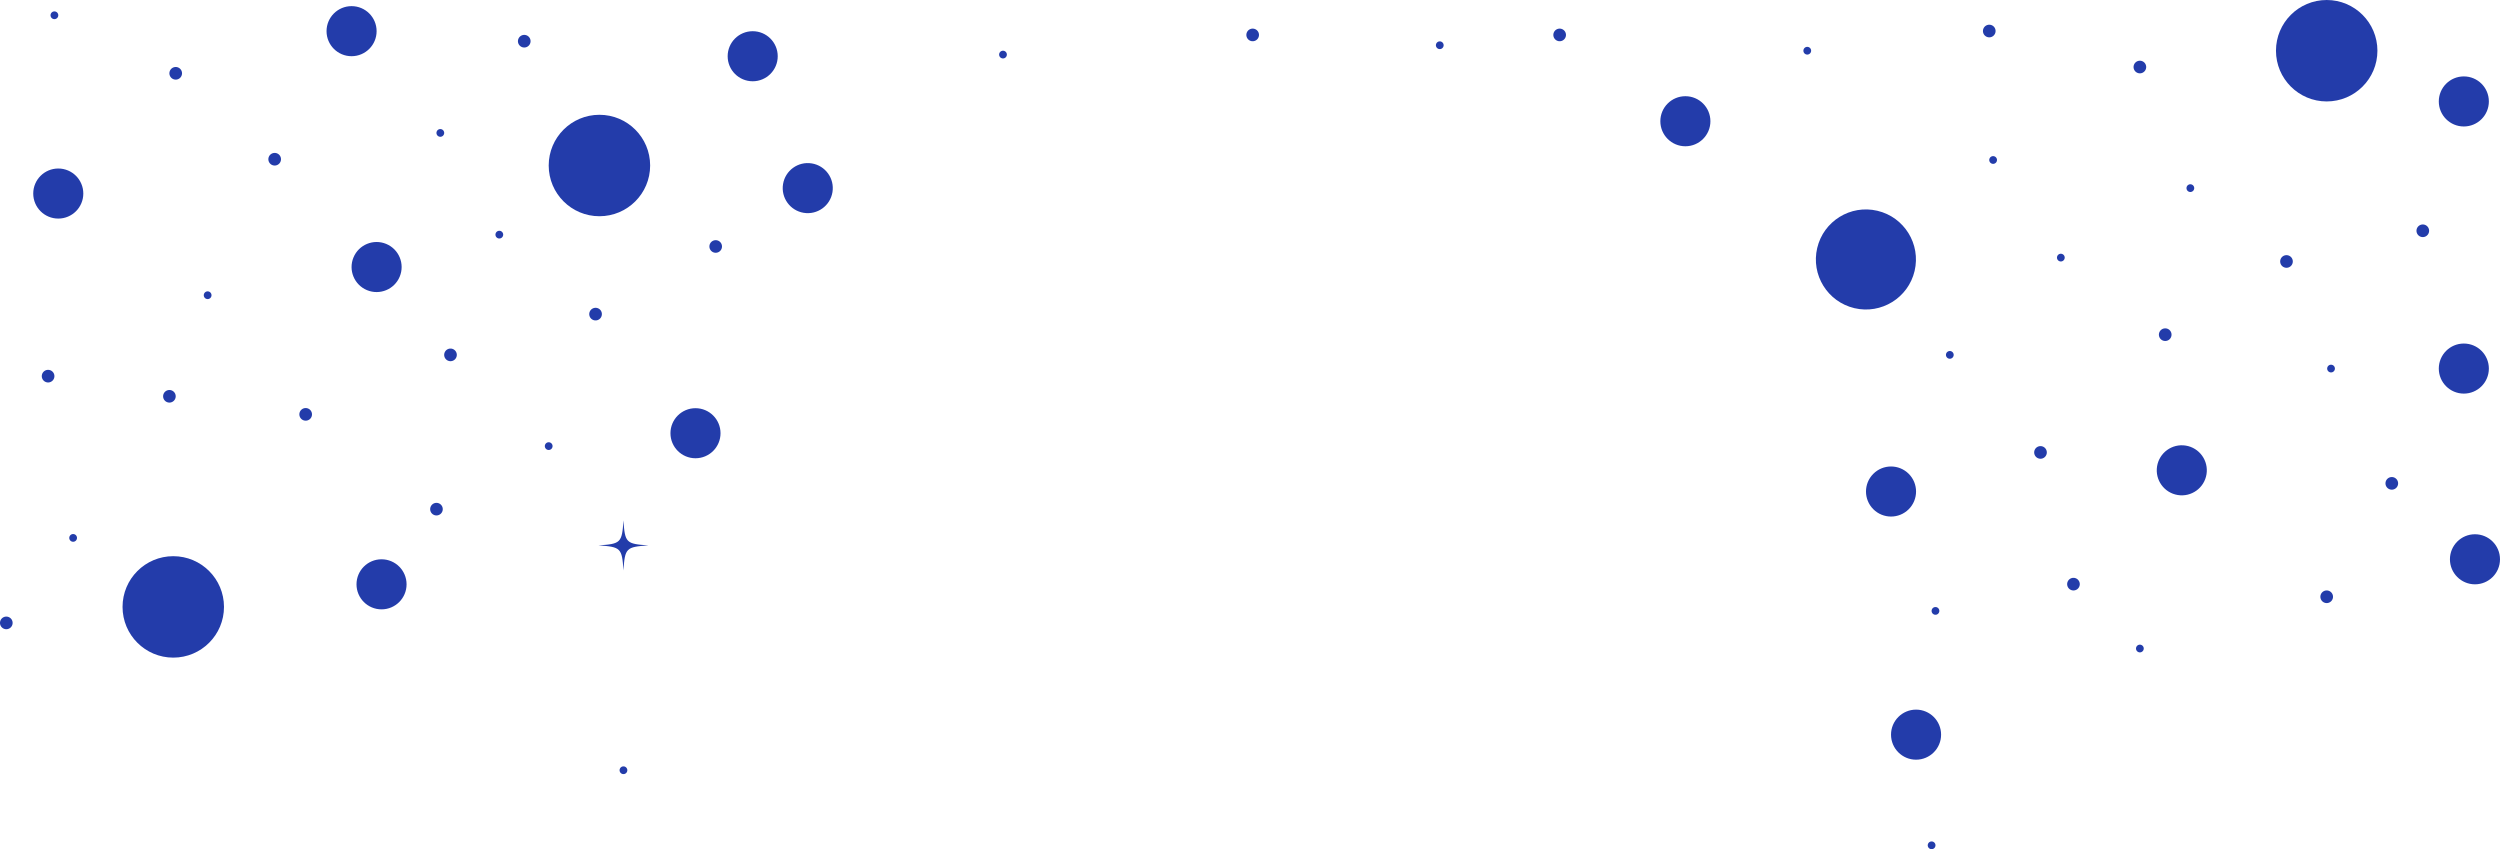 <svg xmlns="http://www.w3.org/2000/svg" viewBox="0 0 725.03 246.27"><defs><style>.cls-1{isolation:isolate;}.cls-2{mix-blend-mode:screen;}.cls-3{fill:#233caa;}</style></defs><title>Asset 8</title><g class="cls-1"><g id="Layer_2" data-name="Layer 2"><g id="BACKGROUND_2" data-name="BACKGROUND 2"><g class="cls-2"><circle class="cls-3" cx="488.78" cy="35.16" r="7.26"/><circle class="cls-3" cx="555.68" cy="213.06" r="7.26"/><circle class="cls-3" cx="218.29" cy="16.31" r="7.26"/><path class="cls-3" d="M188.07,158.17c-6.5.43-6.84.77-7.26,7.27-.42-6.5-.76-6.84-7.26-7.27,6.5-.42,6.84-.76,7.26-7.26C181.23,157.41,181.57,157.75,188.07,158.17Z"/><circle class="cls-3" cx="201.7" cy="125.64" r="7.26"/><circle class="cls-3" cx="234.25" cy="54.55" r="7.26" transform="translate(142.88 277.04) rotate(-80.78)"/><circle class="cls-3" cx="173.84" cy="48" r="14.71"/><circle class="cls-3" cx="541.15" cy="75.26" r="14.51" transform="translate(343.58 584.64) rotate(-76.72)"/><path class="cls-3" d="M132.48,102.92a1.83,1.83,0,1,1-1.83-1.83A1.83,1.83,0,0,1,132.48,102.92Z"/><path class="cls-3" d="M145.93,68.05a1.12,1.12,0,1,1-1.12-1.12A1.12,1.12,0,0,1,145.93,68.05Z"/><path class="cls-3" d="M128.82,38.55a1.12,1.12,0,1,1-1.12-1.12A1.12,1.12,0,0,1,128.82,38.55Z"/><path class="cls-3" d="M160.25,129.38a1.12,1.12,0,1,1-1.12-1.12A1.12,1.12,0,0,1,160.25,129.38Z"/><path class="cls-3" d="M566.59,102.92a1.12,1.12,0,1,1-1.11-1.12A1.12,1.12,0,0,1,566.59,102.92Z"/><path class="cls-3" d="M525.25,14.71a1.12,1.12,0,1,1-1.12-1.12A1.12,1.12,0,0,1,525.25,14.71Z"/><path class="cls-3" d="M562.43,177.17a1.12,1.12,0,1,1-1.12-1.12A1.12,1.12,0,0,1,562.43,177.17Z"/><path class="cls-3" d="M579.15,46.4A1.12,1.12,0,1,1,578,45.28,1.12,1.12,0,0,1,579.15,46.4Z"/><path class="cls-3" d="M292,15.83a1.12,1.12,0,1,1-1.12-1.12A1.12,1.12,0,0,1,292,15.83Z"/><path class="cls-3" d="M418.67,13.07A1.12,1.12,0,1,1,417.55,12,1.12,1.12,0,0,1,418.67,13.07Z"/><path class="cls-3" d="M561.31,245.15a1.12,1.12,0,1,1-1.12-1.12A1.12,1.12,0,0,1,561.31,245.15Z"/><path class="cls-3" d="M181.93,223.38a1.12,1.12,0,1,1-1.12-1.12A1.12,1.12,0,0,1,181.93,223.38Z"/><path class="cls-3" d="M598.79,74.71a1.12,1.12,0,1,1-1.12-1.12A1.12,1.12,0,0,1,598.79,74.71Z"/><path class="cls-3" d="M153.87,12A1.83,1.83,0,1,1,152,10.12,1.83,1.83,0,0,1,153.87,12Z"/><path class="cls-3" d="M365.12,10.13a1.83,1.83,0,1,1-1.83-1.83A1.83,1.83,0,0,1,365.12,10.13Z"/><circle class="cls-3" cx="207.56" cy="71.48" r="1.83"/><path class="cls-3" d="M174.55,91.1a1.83,1.83,0,1,1-1.82-1.83A1.81,1.81,0,0,1,174.55,91.1Z"/><circle class="cls-3" cx="126.58" cy="147.66" r="1.83"/><path class="cls-3" d="M81.49,46.17a1.83,1.83,0,1,1-1.83-1.82A1.82,1.82,0,0,1,81.49,46.17Z"/><circle class="cls-3" cx="101.96" cy="9.04" r="7.26"/><circle class="cls-3" cx="16.9" cy="56.13" r="7.26"/><circle class="cls-3" cx="109.22" cy="77.43" r="7.26" transform="translate(-4.25 148.5) rotate(-67.39)"/><circle class="cls-3" cx="110.65" cy="169.46" r="7.26"/><circle class="cls-3" cx="50.25" cy="176.01" r="14.71"/><path class="cls-3" d="M15.78,109.09A1.83,1.83,0,1,0,14,110.92,1.83,1.83,0,0,0,15.78,109.09Z"/><path class="cls-3" d="M22.33,156a1.12,1.12,0,1,0-1.12,1.12A1.12,1.12,0,0,0,22.33,156Z"/><path class="cls-3" d="M61.34,85.62a1.12,1.12,0,1,0-1.12,1.12A1.12,1.12,0,0,0,61.34,85.62Z"/><path class="cls-3" d="M16.9,4.43a1.12,1.12,0,1,0-1.12,1.12A1.12,1.12,0,0,0,16.9,4.43Z"/><path class="cls-3" d="M3.66,180.65a1.83,1.83,0,1,0-1.83,1.83A1.83,1.83,0,0,0,3.66,180.65Z"/><path class="cls-3" d="M90.48,120.2A1.83,1.83,0,1,0,88.65,122,1.82,1.82,0,0,0,90.48,120.2Z"/><circle class="cls-3" cx="49.13" cy="114.93" r="1.83"/><path class="cls-3" d="M52.79,21.27A1.83,1.83,0,1,0,51,23.09,1.83,1.83,0,0,0,52.79,21.27Z"/><path class="cls-3" d="M695.48,140.19a1.83,1.83,0,1,0-1.83,1.82A1.82,1.82,0,0,0,695.48,140.19Z"/><circle class="cls-3" cx="717.77" cy="162.2" r="7.26"/><circle class="cls-3" cx="632.71" cy="136.38" r="7.26" transform="translate(396.75 739.08) rotate(-80.78)"/><circle class="cls-3" cx="714.54" cy="106.89" r="7.26"/><circle class="cls-3" cx="714.54" cy="29.42" r="7.26"/><circle class="cls-3" cx="674.77" cy="14.71" r="14.71"/><path class="cls-3" d="M629.77,97.05a1.83,1.83,0,1,1-1.83-1.82A1.82,1.82,0,0,1,629.77,97.05Z"/><path class="cls-3" d="M636.35,54.55a1.12,1.12,0,1,1-1.12-1.11A1.12,1.12,0,0,1,636.35,54.55Z"/><path class="cls-3" d="M677.15,106.89a1.12,1.12,0,1,1-1.12-1.12A1.12,1.12,0,0,1,677.15,106.89Z"/><path class="cls-3" d="M621.71,188.08a1.12,1.12,0,1,1-1.12-1.12A1.12,1.12,0,0,1,621.71,188.08Z"/><path class="cls-3" d="M622.42,19.44a1.83,1.83,0,1,1-1.83-1.83A1.83,1.83,0,0,1,622.42,19.44Z"/><path class="cls-3" d="M704.47,66.93a1.83,1.83,0,1,1-1.83-1.83A1.83,1.83,0,0,1,704.47,66.93Z"/><path class="cls-3" d="M664.94,75.82A1.83,1.83,0,1,1,663.11,74,1.83,1.83,0,0,1,664.94,75.82Z"/><path class="cls-3" d="M676.6,173.07a1.83,1.83,0,1,1-1.83-1.83A1.83,1.83,0,0,1,676.6,173.07Z"/><path class="cls-3" d="M578.74,9a1.83,1.83,0,1,1-1.82-1.83A1.82,1.82,0,0,1,578.74,9Z"/><path class="cls-3" d="M593.6,131.21a1.83,1.83,0,1,1-1.83-1.83A1.83,1.83,0,0,1,593.6,131.21Z"/><path class="cls-3" d="M454.15,10.13a1.83,1.83,0,1,1-1.83-1.83A1.83,1.83,0,0,1,454.15,10.13Z"/><path class="cls-3" d="M603.16,169.41a1.83,1.83,0,1,1-1.83-1.83A1.83,1.83,0,0,1,603.16,169.41Z"/><circle class="cls-3" cx="548.42" cy="142.55" r="7.26" transform="translate(59.83 429.54) rotate(-45)"/></g></g></g></g></svg>